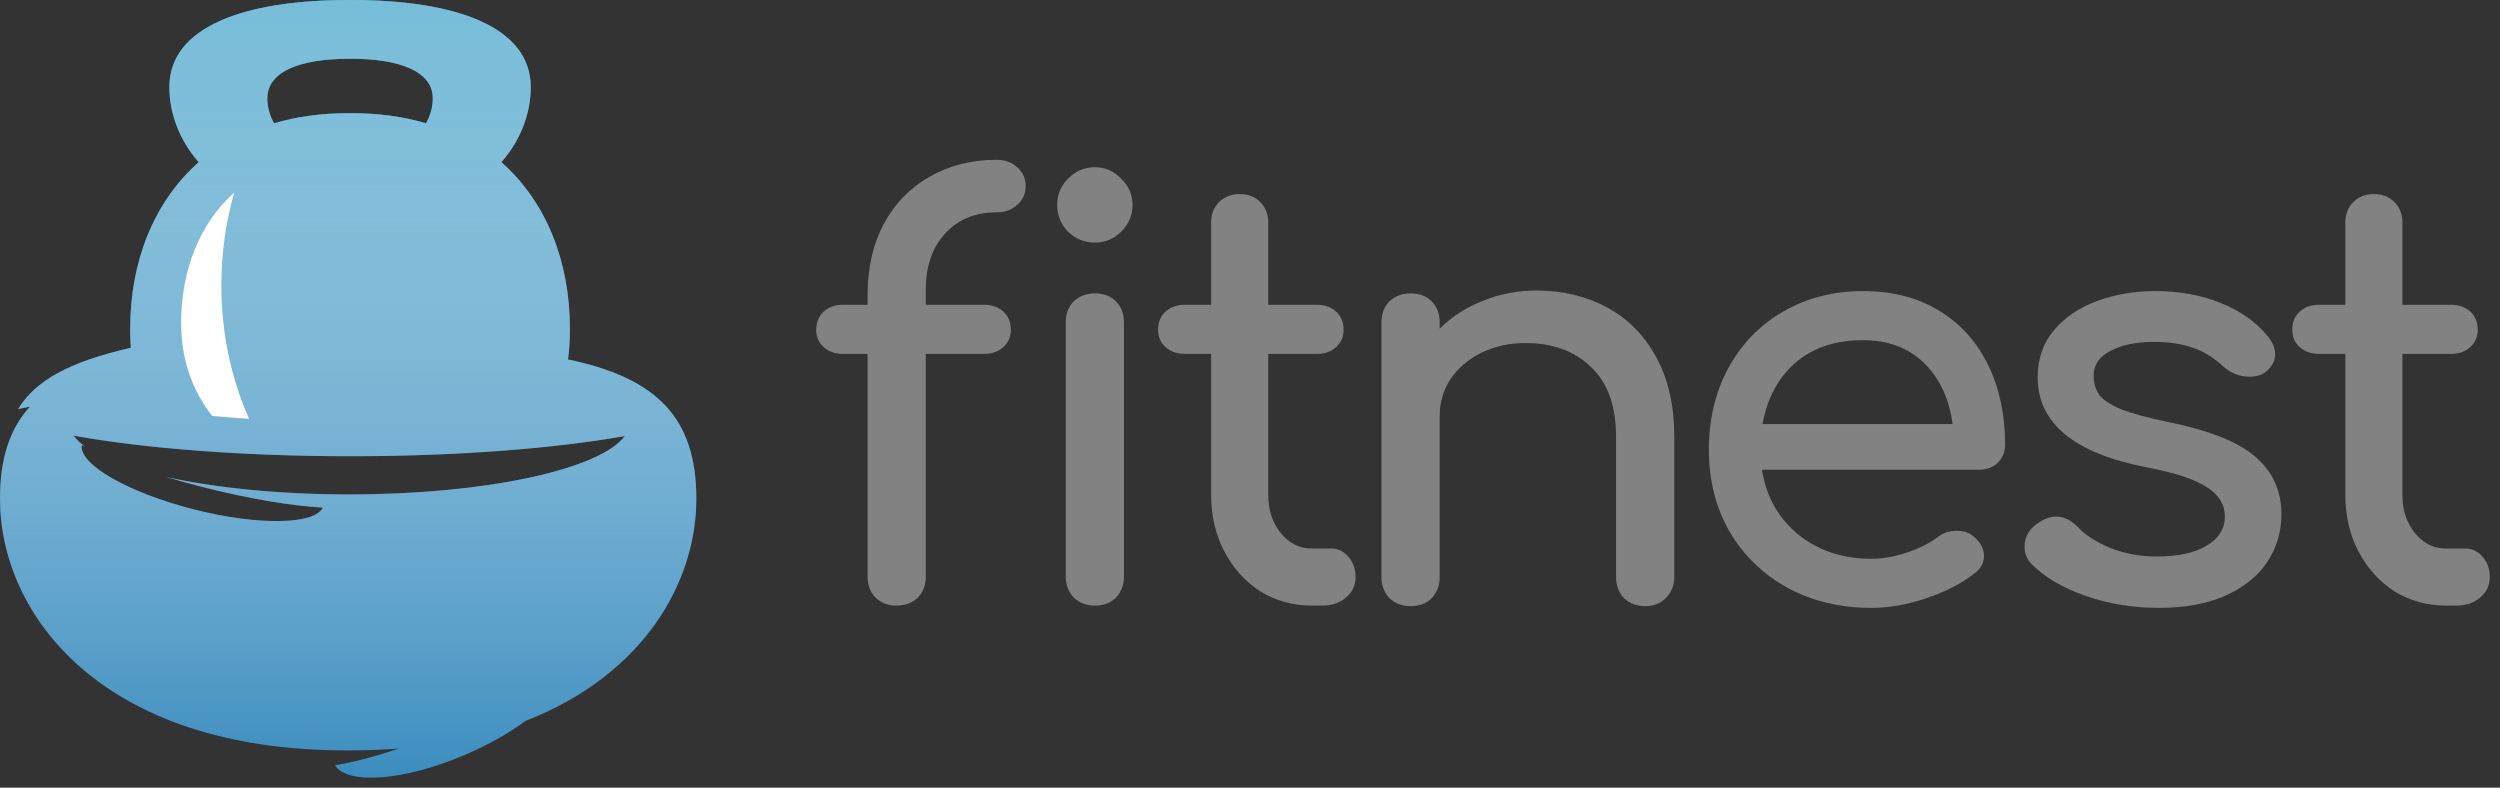 <svg width="219" height="69" viewBox="0 0 219 69" fill="none" xmlns="http://www.w3.org/2000/svg">
<rect x="0" y="0" width="219" height="69" fill="#333333" stroke="none"/>
<path fill-rule="evenodd" clip-rule="evenodd" d="M30.664 8.46151e-05L30.759 0C39.975 0 46.492 2.362 46.492 7.628C46.492 9.835 45.682 12.202 43.922 14.207C47.877 17.705 49.925 22.942 49.925 28.795L49.924 28.88L49.925 28.986C49.925 29.847 49.867 30.681 49.757 31.488C57.544 33.112 61 36.602 61 43.685C61 50.94 56.46 59.09 46.041 63.148C44.622 64.196 42.829 65.222 40.802 66.095C35.458 68.396 30.448 68.785 29.341 67.034C30.873 66.795 32.803 66.294 34.947 65.568C33.585 65.677 32.164 65.734 30.684 65.734L30.5 65.733V65.733L30.316 65.733C8.884 65.733 0 53.832 0 43.685C0 40.188 0.842 37.568 2.631 35.614L1.585 35.835C3.087 33.369 5.973 31.726 11.461 30.462C11.423 29.979 11.404 29.487 11.404 28.986L11.404 28.885L11.404 28.796C11.404 22.943 13.451 17.706 17.406 14.207C15.646 12.202 14.836 9.835 14.836 7.628C14.836 2.362 21.353 2.07034e-05 30.569 2.07034e-05L30.664 0V5.149L30.569 5.149C26.38 5.149 23.418 6.222 23.418 8.616C23.418 9.335 23.607 10.092 24.009 10.799C25.95 10.226 28.106 9.916 30.473 9.916C30.537 9.916 30.601 9.917 30.664 9.917V13.817V28.469L30.664 28.469V9.917C30.727 9.916 30.791 9.916 30.855 9.916C33.222 9.916 35.379 10.225 37.319 10.799C37.721 10.092 37.911 9.335 37.911 8.616C37.911 6.222 34.948 5.149 30.759 5.149L30.664 5.149V8.46151e-05ZM30.664 30.207V29.703L30.664 29.703V30.207H30.664ZM54.732 38.199C52.57 41.11 42.59 43.311 30.605 43.311C24.457 43.311 18.837 42.732 14.528 41.775C15.561 42.084 16.648 42.384 17.773 42.67C21.927 43.724 25.718 44.344 28.283 44.461C27.566 45.967 22.637 46.057 16.997 44.626C11.217 43.16 6.854 40.647 7.17 38.98C7.266 39.03 7.366 39.081 7.468 39.132C7.034 38.82 6.693 38.497 6.454 38.166C12.642 39.278 21.214 39.966 30.686 39.966C40.064 39.966 48.559 39.291 54.732 38.199Z" fill="#3B8DBF"/>
<path fill-rule="evenodd" clip-rule="evenodd" d="M30.664 8.46151e-05L30.759 0C39.975 0 46.492 2.362 46.492 7.628C46.492 9.835 45.682 12.202 43.922 14.207C47.877 17.705 49.925 22.942 49.925 28.795L49.924 28.88L49.925 28.986C49.925 29.847 49.867 30.681 49.757 31.488C57.544 33.112 61 36.602 61 43.685C61 50.94 56.46 59.09 46.041 63.148C44.622 64.196 42.829 65.222 40.802 66.095C35.458 68.396 30.448 68.785 29.341 67.034C30.873 66.795 32.803 66.294 34.947 65.568C33.585 65.677 32.164 65.734 30.684 65.734L30.5 65.733V65.733L30.316 65.733C8.884 65.733 0 53.832 0 43.685C0 40.188 0.842 37.568 2.631 35.614L1.585 35.835C3.087 33.369 5.973 31.726 11.461 30.462C11.423 29.979 11.404 29.487 11.404 28.986L11.404 28.885L11.404 28.796C11.404 22.943 13.451 17.706 17.406 14.207C15.646 12.202 14.836 9.835 14.836 7.628C14.836 2.362 21.353 2.07034e-05 30.569 2.07034e-05L30.664 0V5.149L30.569 5.149C26.38 5.149 23.418 6.222 23.418 8.616C23.418 9.335 23.607 10.092 24.009 10.799C25.95 10.226 28.106 9.916 30.473 9.916C30.537 9.916 30.601 9.917 30.664 9.917V13.817V28.469L30.664 28.469V9.917C30.727 9.916 30.791 9.916 30.855 9.916C33.222 9.916 35.379 10.225 37.319 10.799C37.721 10.092 37.911 9.335 37.911 8.616C37.911 6.222 34.948 5.149 30.759 5.149L30.664 5.149V8.46151e-05ZM30.664 30.207V29.703L30.664 29.703V30.207H30.664ZM54.732 38.199C52.57 41.11 42.59 43.311 30.605 43.311C24.457 43.311 18.837 42.732 14.528 41.775C15.561 42.084 16.648 42.384 17.773 42.67C21.927 43.724 25.718 44.344 28.283 44.461C27.566 45.967 22.637 46.057 16.997 44.626C11.217 43.16 6.854 40.647 7.17 38.98C7.266 39.03 7.366 39.081 7.468 39.132C7.034 38.82 6.693 38.497 6.454 38.166C12.642 39.278 21.214 39.966 30.686 39.966C40.064 39.966 48.559 39.291 54.732 38.199Z" fill="url(#paint0_linear)"/>
<path fill-rule="evenodd" clip-rule="evenodd" d="M20.522 16.857C17.454 19.619 15.866 23.722 15.866 28.302C15.866 31.515 16.872 34.269 18.587 36.438C19.628 36.534 20.708 36.618 21.822 36.69C20.27 33.208 19.39 29.223 19.39 24.989C19.39 22.14 19.788 19.404 20.522 16.857Z" fill="white"/>
<path d="M87.3 18.6C85.433 18.6 83.933 19.217 82.8 20.45C81.667 21.683 81.1 23.317 81.1 25.35V26.7H86.2C86.9 26.7 87.467 26.9 87.9 27.3C88.333 27.7 88.55 28.233 88.55 28.9C88.55 29.5 88.333 30 87.9 30.4C87.467 30.8 86.9 31 86.2 31H81.1V50.5C81.1 51.267 80.867 51.883 80.4 52.35C79.933 52.817 79.283 53.05 78.45 53.05C77.783 53.05 77.2 52.817 76.7 52.35C76.233 51.883 76 51.267 76 50.5V31H73.85C73.15 31 72.583 30.8 72.15 30.4C71.717 30 71.5 29.5 71.5 28.9C71.5 28.233 71.717 27.7 72.15 27.3C72.583 26.9 73.15 26.7 73.85 26.7H76V25.85C76 23.483 76.467 21.417 77.4 19.65C78.367 17.85 79.7 16.467 81.4 15.5C83.133 14.5 85.1 14 87.3 14C88.033 14 88.633 14.217 89.1 14.65C89.6 15.083 89.85 15.633 89.85 16.3C89.85 16.967 89.6 17.517 89.1 17.95C88.633 18.383 88.033 18.6 87.3 18.6Z" fill="#828282"/>
<path d="M93.359 28.25C93.359 27.483 93.593 26.867 94.059 26.4C94.559 25.933 95.176 25.7 95.909 25.7C96.676 25.7 97.293 25.933 97.759 26.4C98.226 26.867 98.459 27.483 98.459 28.25V50.5C98.459 51.233 98.226 51.85 97.759 52.35C97.293 52.817 96.676 53.05 95.909 53.05C95.176 53.05 94.559 52.817 94.059 52.35C93.593 51.85 93.359 51.233 93.359 50.5V28.25ZM95.909 14.65C96.809 14.65 97.576 14.983 98.209 15.65C98.876 16.283 99.209 17.05 99.209 17.95C99.209 18.85 98.876 19.633 98.209 20.3C97.576 20.933 96.809 21.25 95.909 21.25C95.009 21.25 94.226 20.933 93.559 20.3C92.926 19.633 92.609 18.85 92.609 17.95C92.609 17.05 92.926 16.283 93.559 15.65C94.226 14.983 95.009 14.65 95.909 14.65Z" fill="#828282"/>
<path d="M116.597 48.05C117.197 48.05 117.697 48.283 118.097 48.75C118.531 49.217 118.747 49.817 118.747 50.55C118.747 51.283 118.464 51.883 117.897 52.35C117.364 52.817 116.664 53.05 115.797 53.05H114.897C113.264 53.05 111.764 52.633 110.397 51.8C109.064 50.933 108.014 49.767 107.247 48.3C106.481 46.833 106.097 45.183 106.097 43.35V31H103.797C103.097 31 102.531 30.8 102.097 30.4C101.664 30 101.447 29.5 101.447 28.9C101.447 28.233 101.664 27.7 102.097 27.3C102.531 26.9 103.097 26.7 103.797 26.7H106.097V19.5C106.097 18.767 106.331 18.167 106.797 17.7C107.264 17.233 107.864 17 108.597 17C109.331 17 109.931 17.233 110.397 17.7C110.864 18.167 111.097 18.767 111.097 19.5V26.7H115.347C116.047 26.7 116.614 26.9 117.047 27.3C117.481 27.7 117.697 28.233 117.697 28.9C117.697 29.5 117.481 30 117.047 30.4C116.614 30.8 116.047 31 115.347 31H111.097V43.35C111.097 44.683 111.464 45.8 112.197 46.7C112.931 47.6 113.831 48.05 114.897 48.05H116.597Z" fill="#828282"/>
<path d="M134.616 25.45C136.916 25.45 138.982 25.95 140.816 26.95C142.649 27.95 144.082 29.417 145.116 31.35C146.149 33.25 146.666 35.55 146.666 38.25V50.55C146.666 51.283 146.416 51.9 145.916 52.4C145.449 52.867 144.849 53.1 144.116 53.1C143.382 53.1 142.766 52.867 142.266 52.4C141.799 51.9 141.566 51.283 141.566 50.55V38.25C141.566 35.55 140.832 33.517 139.366 32.15C137.932 30.75 136.016 30.05 133.616 30.05C132.216 30.05 130.932 30.333 129.766 30.9C128.632 31.467 127.732 32.233 127.066 33.2C126.432 34.167 126.116 35.25 126.116 36.45V50.55C126.116 51.283 125.882 51.9 125.416 52.4C124.949 52.867 124.332 53.1 123.566 53.1C122.832 53.1 122.216 52.867 121.716 52.4C121.249 51.9 121.016 51.283 121.016 50.55V39.4V28.25C121.016 27.483 121.249 26.867 121.716 26.4C122.216 25.933 122.832 25.7 123.566 25.7C124.332 25.7 124.949 25.933 125.416 26.4C125.882 26.867 126.116 27.483 126.116 28.25V28.8C127.182 27.733 128.449 26.917 129.916 26.35C131.382 25.75 132.949 25.45 134.616 25.45Z" fill="#828282"/>
<path d="M175.648 38.95C175.648 39.583 175.431 40.117 174.998 40.55C174.564 40.95 174.014 41.15 173.348 41.15H154.348C154.714 43.483 155.764 45.367 157.498 46.8C159.264 48.233 161.414 48.95 163.948 48.95C164.948 48.95 165.981 48.767 167.048 48.4C168.148 48.033 169.048 47.583 169.748 47.05C170.214 46.683 170.764 46.5 171.398 46.5C172.031 46.5 172.531 46.667 172.898 47C173.498 47.5 173.798 48.067 173.798 48.7C173.798 49.3 173.531 49.8 172.998 50.2C171.864 51.1 170.448 51.833 168.748 52.4C167.081 52.967 165.481 53.25 163.948 53.25C161.214 53.25 158.764 52.667 156.598 51.5C154.431 50.3 152.731 48.65 151.498 46.55C150.298 44.45 149.698 42.067 149.698 39.4C149.698 36.733 150.264 34.35 151.398 32.25C152.564 30.117 154.164 28.467 156.198 27.3C158.264 26.1 160.598 25.5 163.198 25.5C165.764 25.5 167.981 26.067 169.848 27.2C171.714 28.333 173.148 29.917 174.148 31.95C175.148 33.983 175.648 36.317 175.648 38.95ZM163.198 29.8C160.764 29.8 158.781 30.467 157.248 31.8C155.748 33.133 154.798 34.917 154.398 37.15H171.048C170.748 34.917 169.914 33.133 168.548 31.8C167.181 30.467 165.398 29.8 163.198 29.8Z" fill="#828282"/>
<path d="M188.752 25.5C190.919 25.5 192.852 25.85 194.552 26.55C196.286 27.25 197.652 28.217 198.652 29.45C199.086 29.983 199.302 30.517 199.302 31.05C199.302 31.617 199.019 32.133 198.452 32.6C198.086 32.867 197.619 33 197.052 33C196.186 33 195.402 32.683 194.702 32.05C193.869 31.283 192.986 30.75 192.052 30.45C191.119 30.117 189.986 29.95 188.652 29.95C187.119 29.95 185.852 30.217 184.852 30.75C183.886 31.25 183.402 31.967 183.402 32.9C183.402 33.567 183.569 34.133 183.902 34.6C184.236 35.033 184.869 35.45 185.802 35.85C186.736 36.217 188.086 36.583 189.852 36.95C193.486 37.683 196.052 38.7 197.552 40C199.086 41.3 199.852 42.983 199.852 45.05C199.852 46.583 199.436 47.983 198.602 49.25C197.769 50.483 196.536 51.467 194.902 52.2C193.302 52.9 191.369 53.25 189.102 53.25C186.836 53.25 184.702 52.9 182.702 52.2C180.702 51.5 179.136 50.583 178.002 49.45C177.569 49.017 177.352 48.5 177.352 47.9C177.352 47.1 177.686 46.45 178.352 45.95C178.986 45.483 179.569 45.25 180.102 45.25C180.769 45.25 181.402 45.55 182.002 46.15C182.636 46.85 183.586 47.467 184.852 48C186.119 48.5 187.469 48.75 188.902 48.75C190.802 48.75 192.269 48.433 193.302 47.8C194.369 47.167 194.902 46.317 194.902 45.25C194.902 44.217 194.386 43.367 193.352 42.7C192.319 42 190.569 41.417 188.102 40.95C181.702 39.717 178.502 37.083 178.502 33.05C178.502 31.417 178.986 30.033 179.952 28.9C180.919 27.767 182.186 26.917 183.752 26.35C185.319 25.783 186.986 25.5 188.752 25.5Z" fill="#828282"/>
<path d="M215.951 48.05C216.551 48.05 217.051 48.283 217.451 48.75C217.884 49.217 218.101 49.817 218.101 50.55C218.101 51.283 217.817 51.883 217.251 52.35C216.717 52.817 216.017 53.05 215.151 53.05H214.251C212.617 53.05 211.117 52.633 209.751 51.8C208.417 50.933 207.367 49.767 206.601 48.3C205.834 46.833 205.451 45.183 205.451 43.35V31H203.151C202.451 31 201.884 30.8 201.451 30.4C201.017 30 200.801 29.5 200.801 28.9C200.801 28.233 201.017 27.7 201.451 27.3C201.884 26.9 202.451 26.7 203.151 26.7H205.451V19.5C205.451 18.767 205.684 18.167 206.151 17.7C206.617 17.233 207.217 17 207.951 17C208.684 17 209.284 17.233 209.751 17.7C210.217 18.167 210.451 18.767 210.451 19.5V26.7H214.701C215.401 26.7 215.967 26.9 216.401 27.3C216.834 27.7 217.051 28.233 217.051 28.9C217.051 29.5 216.834 30 216.401 30.4C215.967 30.8 215.401 31 214.701 31H210.451V43.35C210.451 44.683 210.817 45.8 211.551 46.7C212.284 47.6 213.184 48.05 214.251 48.05H215.951Z" fill="#828282"/>
<defs>
<linearGradient id="paint0_linear" x1="30.5" y1="0" x2="30.5" y2="68.125" gradientUnits="userSpaceOnUse">
<stop stop-color="#77BDD9"/>
<stop offset="1" stop-color="white" stop-opacity="0"/>
</linearGradient>
</defs>
</svg>
